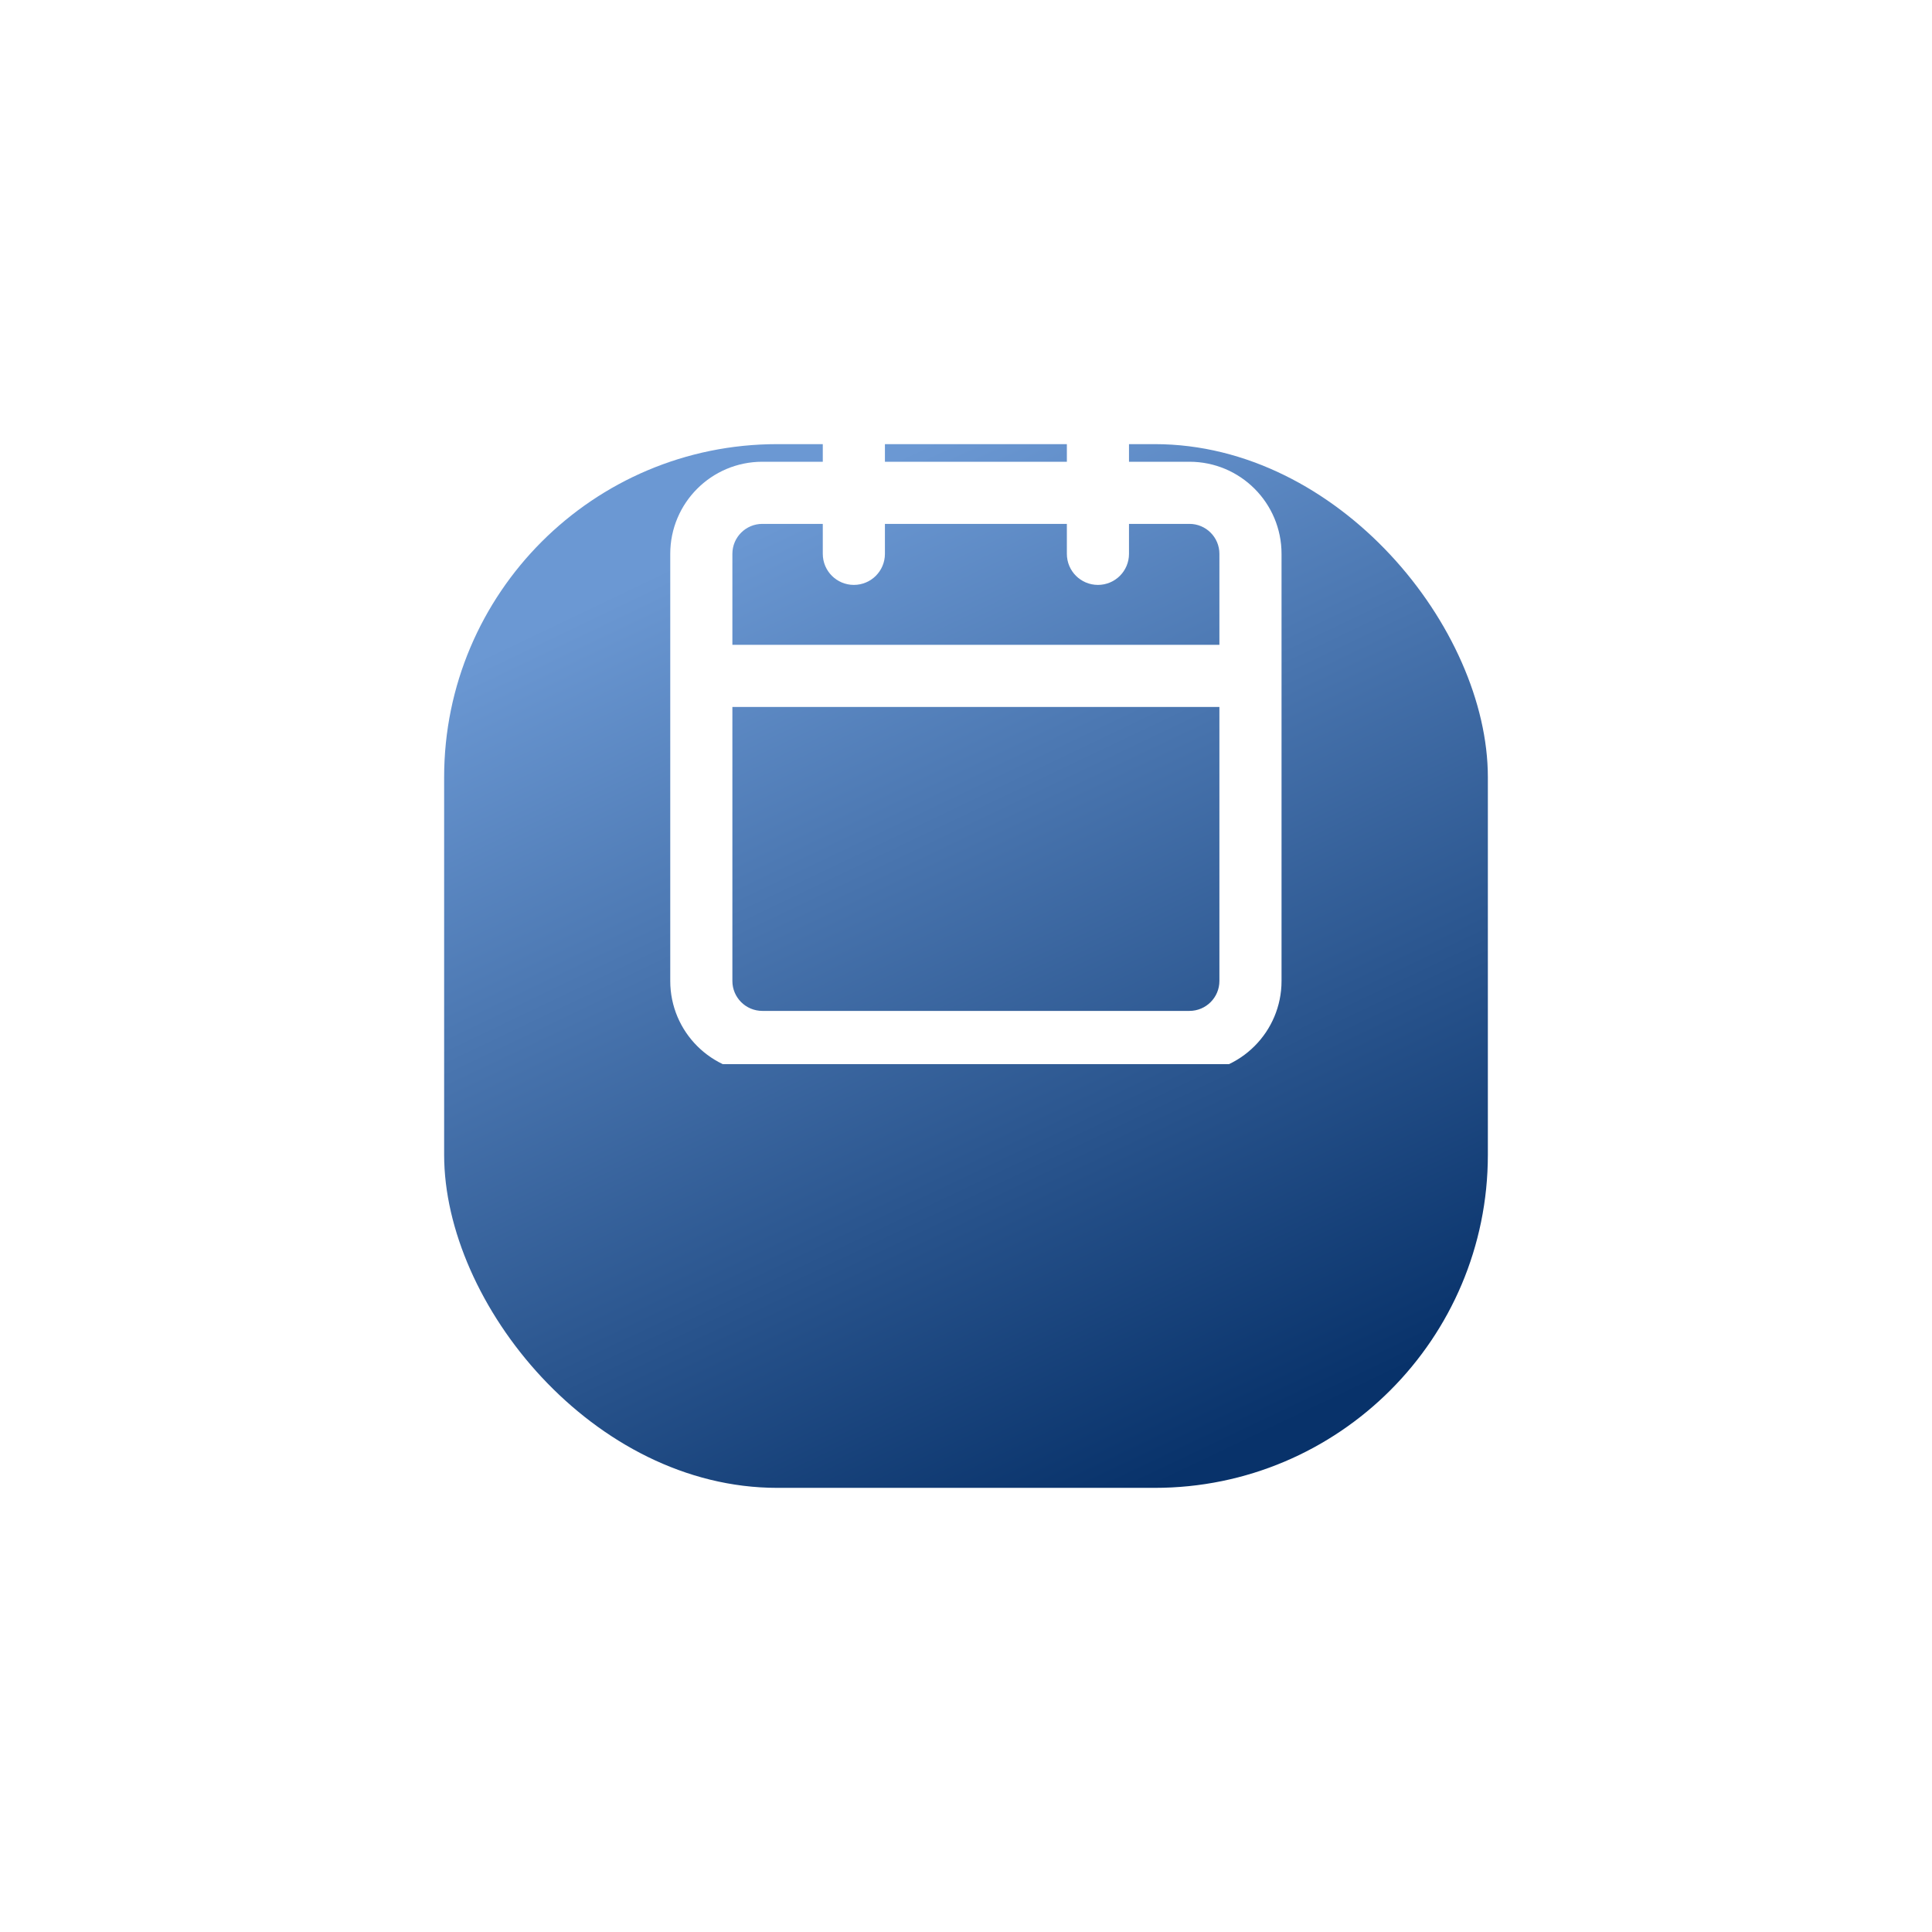 <svg width="87" height="87" viewBox="0 0 87 87" fill="none" xmlns="http://www.w3.org/2000/svg">
<g filter="url(#filter0_d_134_90)">
<rect x="20" y="10" width="47" height="47" rx="15" fill="url(#paint0_linear_134_90)"/>
</g>
<g clip-path="url(#clip0_134_90)">
<path fill-rule="evenodd" clip-rule="evenodd" d="M38.45 18.545C38.947 18.545 39.349 18.948 39.349 19.445V21.293H48.542V19.445C48.542 18.948 48.944 18.545 49.441 18.545C49.938 18.545 50.34 18.948 50.34 19.445V21.293H53.562C55.577 21.293 57.209 22.926 57.209 24.94V44.174C57.209 46.188 55.577 47.821 53.562 47.821H34.329C32.315 47.821 30.682 46.188 30.682 44.174V24.94C30.682 22.926 32.315 21.293 34.329 21.293H37.551V19.445C37.551 18.948 37.954 18.545 38.45 18.545ZM37.551 23.091H34.329C33.308 23.091 32.48 23.919 32.48 24.94V29.536H55.411V24.94C55.411 23.919 54.583 23.091 53.562 23.091H50.34V24.94C50.34 25.437 49.938 25.839 49.441 25.839C48.944 25.839 48.542 25.437 48.542 24.94V23.091H39.349V24.94C39.349 25.437 38.947 25.839 38.45 25.839C37.954 25.839 37.551 25.437 37.551 24.94V23.091ZM55.411 31.334H32.48V44.174C32.48 45.194 33.308 46.022 34.329 46.022H53.562C54.583 46.022 55.411 45.194 55.411 44.174V31.334Z" fill="white" stroke="white" stroke-linecap="round" stroke-linejoin="round"/>
</g>
<defs>
<filter id="filter0_d_134_90" x="0" y="0" width="87" height="87" filterUnits="userSpaceOnUse" color-interpolation-filters="sRGB">
<feFlood flood-opacity="0" result="BackgroundImageFix"/>
<feColorMatrix in="SourceAlpha" type="matrix" values="0 0 0 0 0 0 0 0 0 0 0 0 0 0 0 0 0 0 127 0" result="hardAlpha"/>
<feMorphology radius="2" operator="erode" in="SourceAlpha" result="effect1_dropShadow_134_90"/>
<feOffset dy="10"/>
<feGaussianBlur stdDeviation="11"/>
<feColorMatrix type="matrix" values="0 0 0 0 0.427 0 0 0 0 0.671 0 0 0 0 1 0 0 0 0.36 0"/>
<feBlend mode="normal" in2="BackgroundImageFix" result="effect1_dropShadow_134_90"/>
<feBlend mode="normal" in="SourceGraphic" in2="effect1_dropShadow_134_90" result="shape"/>
</filter>
<linearGradient id="paint0_linear_134_90" x1="29.614" y1="10" x2="52.045" y2="57" gradientUnits="userSpaceOnUse">
<stop offset="0.099" stop-color="#6B98D3"/>
<stop offset="1" stop-color="#08326A"/>
</linearGradient>
<clipPath id="clip0_134_90">
<rect width="29.375" height="29.375" fill="white" transform="translate(29.08 18.545)"/>
</clipPath>
</defs>
</svg>
